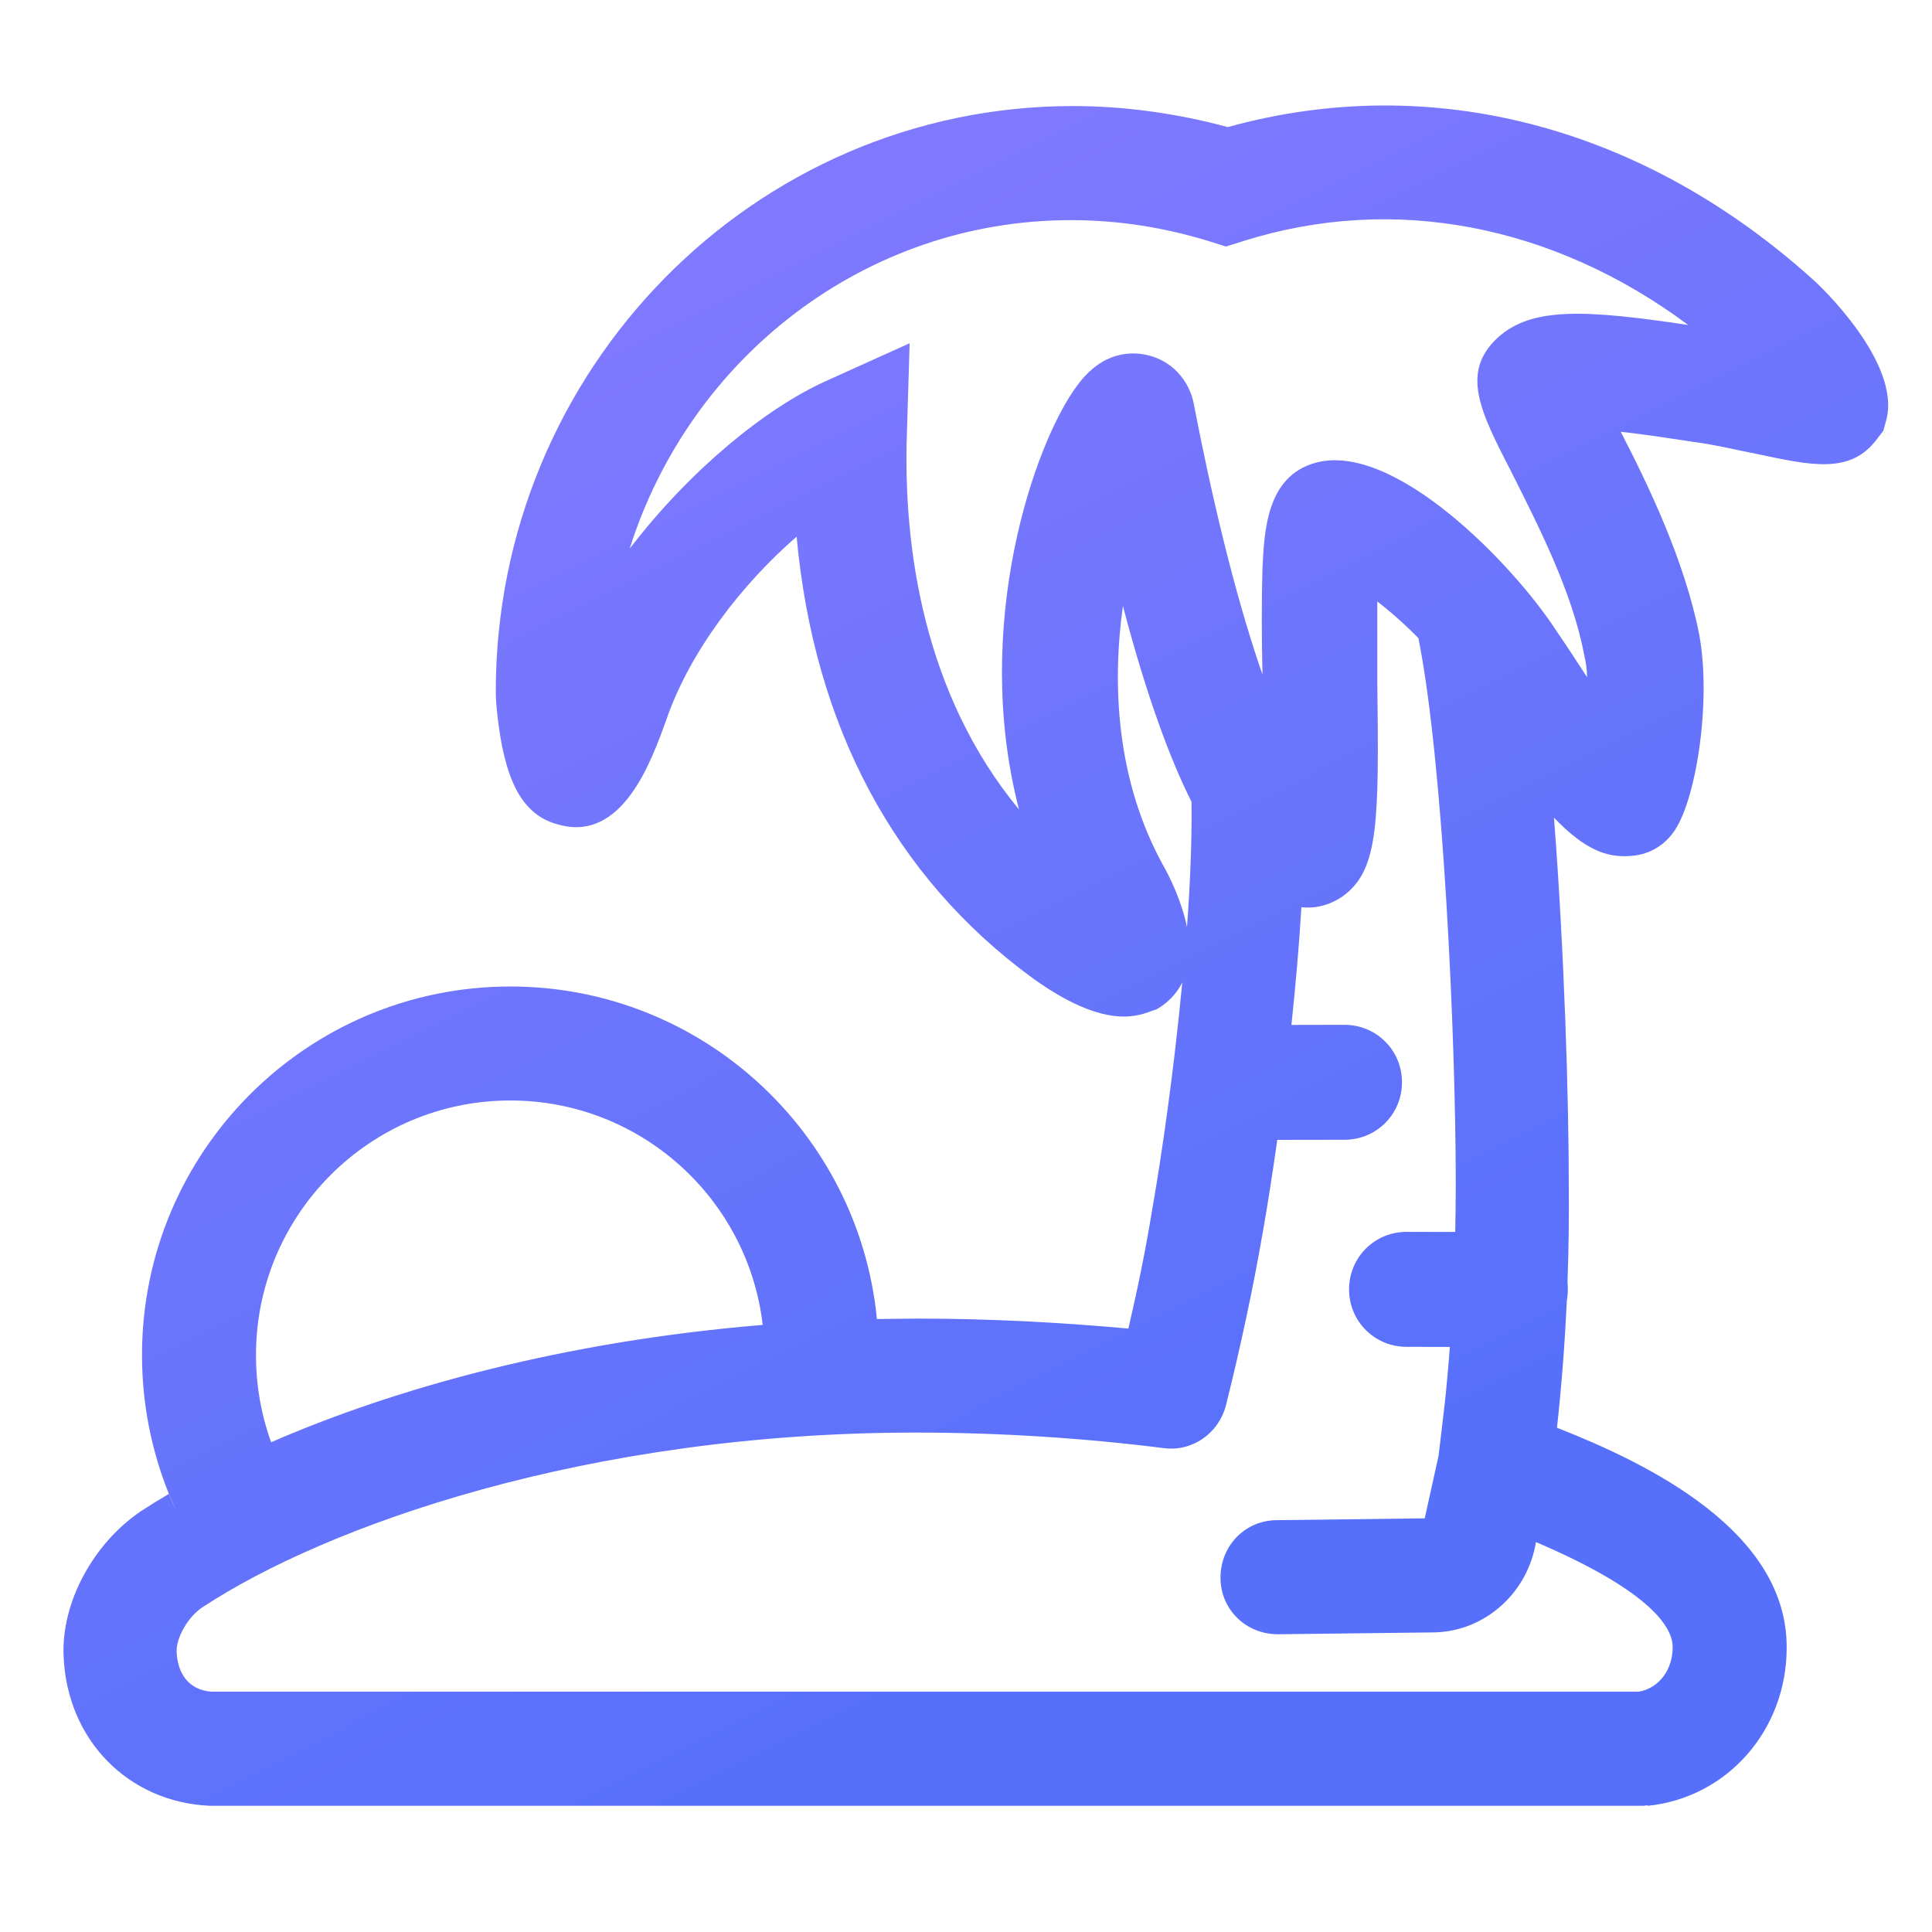 <?xml version="1.0" encoding="UTF-8"?>
<svg width="18px" height="18px" viewBox="0 0 18 18" version="1.1" xmlns="http://www.w3.org/2000/svg" xmlns:xlink="http://www.w3.org/1999/xlink">
    <title></title>
    <defs>
        <linearGradient x1="4.585%" y1="6.585%" x2="50%" y2="93.415%" id="linearGradient-1">
            <stop stop-color="#887BFF" offset="0%"></stop>
            <stop stop-color="#5670FB" offset="100%"></stop>
        </linearGradient>
    </defs>
    <g id="nexusAI" stroke="none" stroke-width="1" fill="none" fill-rule="evenodd">
        <g id="-" transform="translate(-591, -627)">
            <g id="-26" transform="translate(570, 559.386)">
                <g id="" transform="translate(21, 67.614)">
                    <rect id="" fill="#000000" fill-rule="nonzero" opacity="0" x="7.11879693e-08" y="0" width="17.987" height="18"></rect>
                    <path d="M16.918,2.629 C16.926,2.637 17.725,3.377 17.572,3.921 L17.546,4.014 L17.487,4.091 C17.24,4.422 16.875,4.337 16.357,4.227 C16.179,4.193 15.975,4.142 15.771,4.116 C15.601,4.091 15.338,4.048 15.1,4.023 C15.355,4.516 15.695,5.221 15.831,5.91 C15.949,6.547 15.797,7.491 15.584,7.763 C15.491,7.89 15.346,7.967 15.185,7.975 C14.972,7.99 14.769,7.921 14.478,7.618 C14.575,8.865 14.616,10.255 14.616,11.035 C14.619,11.339 14.615,11.643 14.604,11.944 C14.606,11.966 14.607,11.989 14.607,12.013 C14.607,12.048 14.604,12.083 14.598,12.116 C14.579,12.516 14.549,12.912 14.506,13.302 C15.359,13.637 16.653,14.266 16.646,15.353 C16.646,16.118 16.094,16.747 15.355,16.824 C15.346,16.815 15.329,16.824 15.312,16.824 L1.952,16.824 C1.196,16.79 0.627,16.212 0.593,15.438 C0.567,14.928 0.873,14.376 1.315,14.078 C1.396,14.025 1.483,13.971 1.574,13.918 L1.646,14.087 C1.434,13.628 1.323,13.135 1.323,12.625 C1.323,10.729 2.861,9.191 4.755,9.191 C6.535,9.191 8.001,10.551 8.17,12.289 L8.543,12.285 C9.205,12.285 9.868,12.319 10.513,12.378 C10.598,12.013 10.675,11.639 10.734,11.273 C10.826,10.754 10.939,9.957 11.015,9.153 C10.963,9.258 10.879,9.345 10.777,9.403 C10.717,9.42 10.624,9.471 10.471,9.471 C10.284,9.471 10.012,9.395 9.622,9.114 C8.331,8.171 7.583,6.76 7.422,5 C6.921,5.434 6.428,6.063 6.207,6.709 C6.071,7.083 5.799,7.865 5.188,7.678 C4.806,7.576 4.721,7.142 4.678,6.955 C4.644,6.777 4.619,6.564 4.619,6.445 C4.619,3.436 7.031,0.988 9.995,0.988 C10.479,0.988 10.964,1.056 11.439,1.184 C13.342,0.657 15.321,1.175 16.918,2.629 Z M12.832,5.604 L12.832,6.352 C12.849,7.661 12.841,8.086 12.535,8.332 C12.415,8.424 12.272,8.469 12.125,8.452 C12.103,8.814 12.07,9.188 12.032,9.549 L12.526,9.548 C12.824,9.548 13.062,9.786 13.062,10.083 C13.062,10.381 12.824,10.619 12.526,10.619 L11.9,10.62 C11.853,10.951 11.808,11.238 11.77,11.452 C11.677,11.996 11.558,12.548 11.422,13.092 C11.354,13.356 11.108,13.526 10.845,13.492 C10.097,13.398 9.316,13.347 8.534,13.347 C5.451,13.347 3.03,14.223 1.892,14.971 C1.756,15.056 1.637,15.26 1.646,15.396 C1.654,15.566 1.739,15.744 1.969,15.761 L15.27,15.761 C15.457,15.727 15.584,15.557 15.584,15.345 C15.584,15.175 15.406,14.835 14.31,14.367 L14.302,14.41 C14.208,14.869 13.809,15.209 13.342,15.209 L11.906,15.226 C11.609,15.226 11.371,14.996 11.371,14.699 C11.371,14.401 11.601,14.163 11.898,14.163 L13.274,14.146 L13.403,13.562 L13.46,13.079 C13.479,12.903 13.495,12.726 13.508,12.549 L13.104,12.548 C12.807,12.548 12.569,12.31 12.569,12.013 C12.569,11.715 12.807,11.477 13.104,11.477 L13.558,11.478 C13.561,11.331 13.563,11.183 13.563,11.035 C13.563,9.642 13.444,7.086 13.215,5.945 C13.084,5.812 12.952,5.696 12.832,5.604 Z M4.755,10.253 C3.447,10.253 2.385,11.316 2.385,12.625 C2.385,12.909 2.433,13.177 2.526,13.437 C3.681,12.934 5.248,12.497 7.106,12.344 C6.969,11.167 5.968,10.253 4.755,10.253 Z M10.462,5.646 C10.361,6.369 10.395,7.27 10.845,8.077 C10.894,8.164 11.009,8.392 11.059,8.638 C11.089,8.221 11.106,7.819 11.101,7.47 C10.899,7.067 10.683,6.486 10.462,5.646 Z M11.584,2.246 L11.422,2.297 L11.261,2.246 C10.845,2.119 10.42,2.051 9.978,2.051 C8.059,2.051 6.428,3.334 5.867,5.111 C6.428,4.38 7.133,3.802 7.702,3.547 L8.475,3.198 L8.449,4.048 C8.415,5.094 8.602,6.462 9.494,7.542 C9.052,5.842 9.63,4.133 10.038,3.589 C10.276,3.266 10.547,3.275 10.692,3.309 C10.913,3.36 11.083,3.538 11.125,3.776 C11.337,4.873 11.558,5.697 11.762,6.284 C11.754,5.935 11.754,5.578 11.762,5.298 C11.779,4.958 11.796,4.439 12.255,4.312 C12.985,4.108 14.098,5.255 14.505,5.884 C14.616,6.046 14.709,6.19 14.786,6.309 C14.786,6.241 14.777,6.173 14.76,6.105 C14.65,5.51 14.319,4.873 14.081,4.397 C13.792,3.836 13.605,3.47 13.953,3.147 C14.268,2.858 14.769,2.884 15.729,3.028 C14.472,2.093 12.985,1.804 11.584,2.246 Z" id="" fill="url(#linearGradient-1)"></path>
                </g>
            </g>
        </g>
    </g>
</svg>
